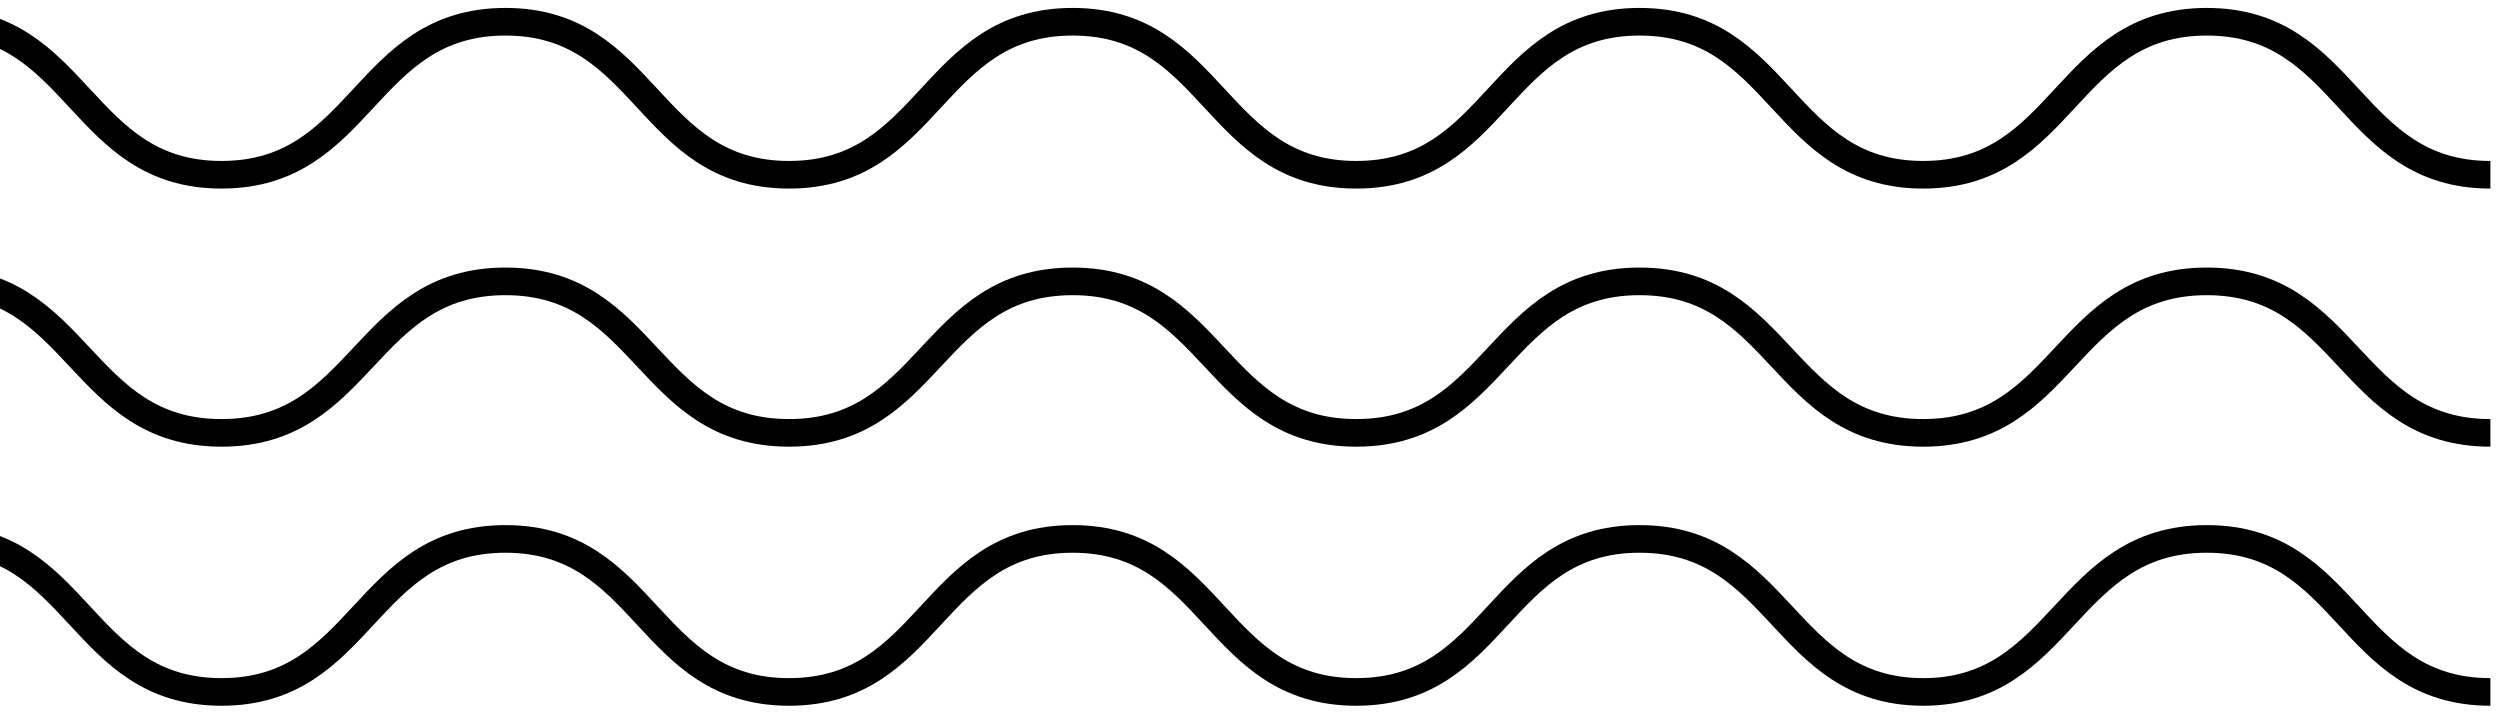 <svg width="181" height="52" viewBox="0 0 181 52" fill="none" xmlns="http://www.w3.org/2000/svg">
<path d="M180.305 50.096C170.038 50.096 170.038 39.018 159.771 39.018C149.505 39.018 149.395 50.096 139.238 50.096C129.081 50.096 128.971 39.018 118.704 39.018C108.438 39.018 108.459 50.096 98.193 50.096C87.926 50.096 87.926 39.018 77.659 39.018C67.392 39.018 67.392 50.096 57.126 50.096C46.859 50.096 46.859 39.018 36.592 39.018C26.326 39.018 26.304 50.096 16.037 50.096C5.77 50.096 5.77 39.018 -4.497 39.018" stroke="black" stroke-width="2" stroke-miterlimit="10"/>
<path d="M180.305 31.34C170.038 31.34 170.038 20.371 159.771 20.371C149.505 20.371 149.504 31.34 139.238 31.34C128.971 31.34 128.971 20.371 118.704 20.371C108.438 20.371 108.459 31.34 98.193 31.34C87.926 31.34 87.926 20.371 77.659 20.371C67.392 20.371 67.392 31.34 57.126 31.34C46.859 31.34 46.859 20.371 36.592 20.371C26.326 20.371 26.304 31.34 16.037 31.34C5.77 31.34 5.77 20.371 -4.497 20.371" stroke="black" stroke-width="2" stroke-miterlimit="10"/>
<path d="M180.305 12.653C170.038 12.653 170.038 1.574 159.771 1.574C149.505 1.574 149.504 12.653 139.238 12.653C128.971 12.653 128.971 1.574 118.704 1.574C108.438 1.574 108.459 12.653 98.193 12.653C87.926 12.653 87.926 1.574 77.659 1.574C67.392 1.574 67.392 12.653 57.126 12.653C46.859 12.653 46.859 1.574 36.592 1.574C26.326 1.574 26.304 12.653 16.037 12.653C5.77 12.653 5.77 1.574 -4.497 1.574" stroke="black" stroke-width="2" stroke-miterlimit="10"/>
</svg>
